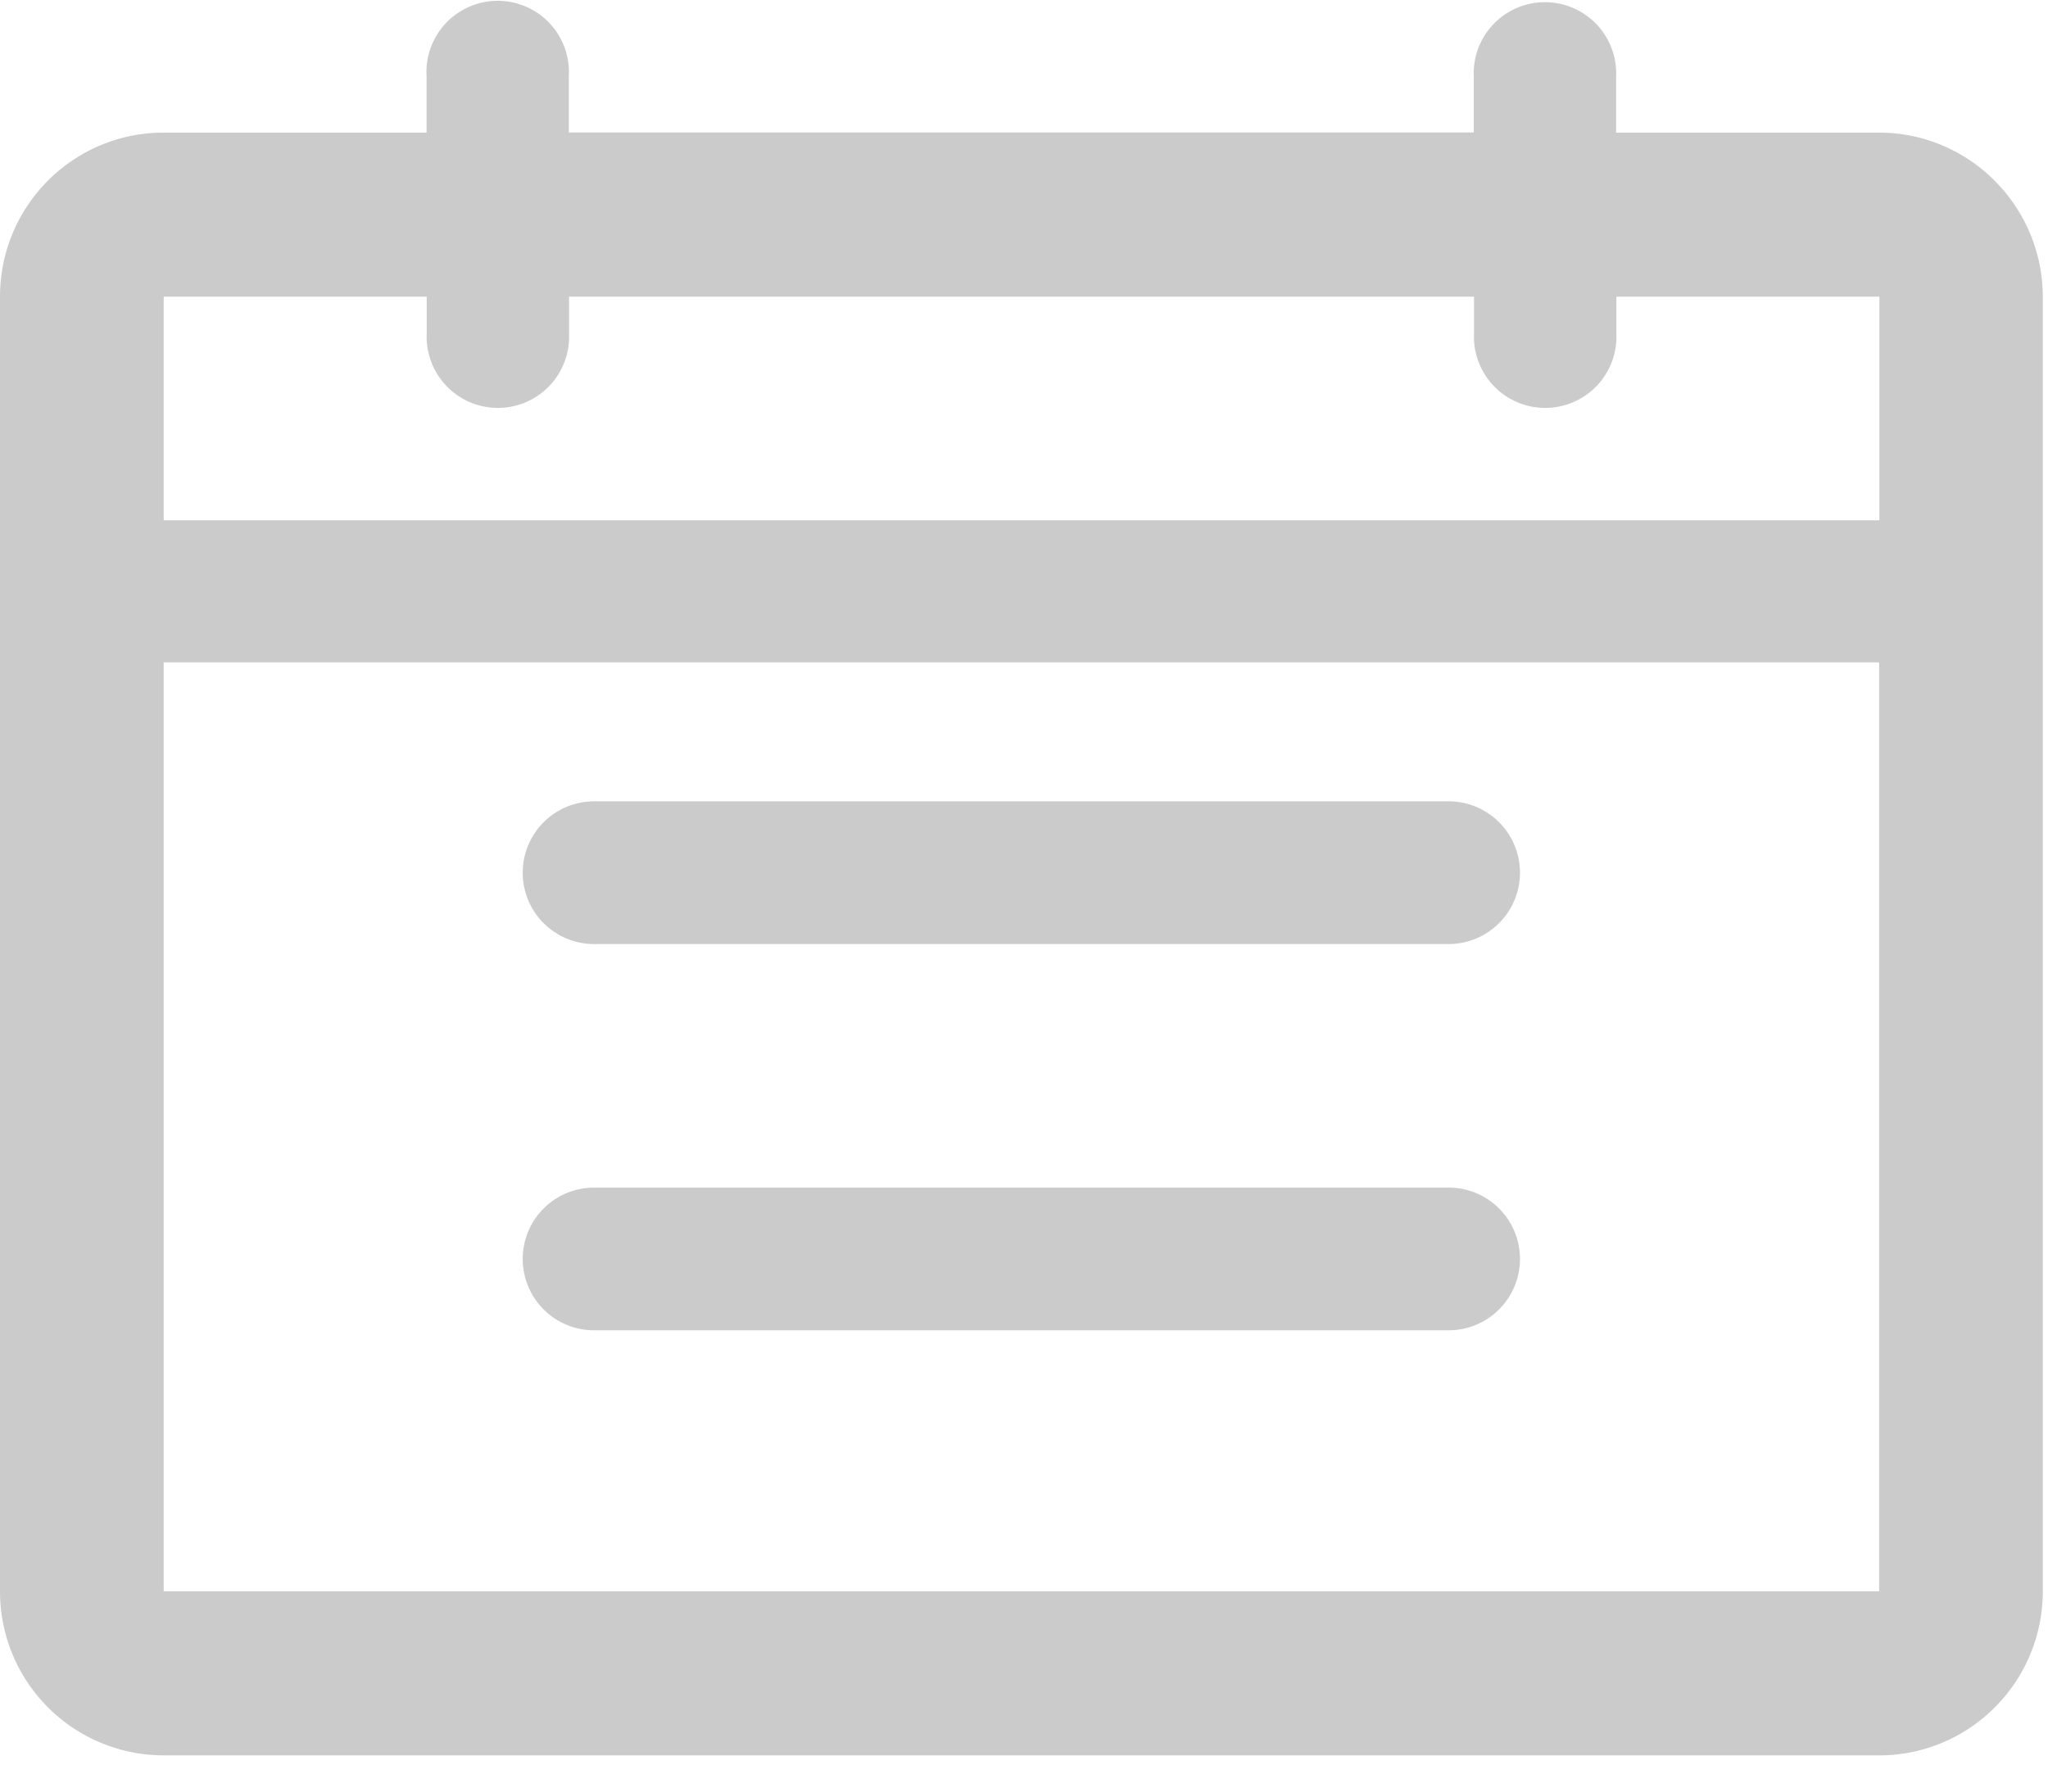 <?xml version="1.0" standalone="no"?><!DOCTYPE svg PUBLIC "-//W3C//DTD SVG 1.1//EN" "http://www.w3.org/Graphics/SVG/1.1/DTD/svg11.dtd"><svg class="icon" width="200px" height="175.04px" viewBox="0 0 1170 1024" version="1.1" xmlns="http://www.w3.org/2000/svg"><path fill="#333333" d="M827.507 457.911a40.701 40.701 0 1 1 0.146 81.547H339.391a40.701 40.701 0 0 1 0-81.547h488.116z m0 220.717a40.701 40.701 0 1 1 0.146 81.547H339.391a40.701 40.701 0 0 1 0-81.547h488.116zM1073.389 75.777c51.715 0 93.509 42.087 93.655 93.728v739.76c0 51.788-41.795 93.801-93.509 93.801H93.509A93.582 93.582 0 0 1 0 909.265V169.505C0 117.718 41.795 75.777 93.509 75.777h150.184V43.61a40.701 40.701 0 1 1 81.255 0v32.094h517V43.683a40.701 40.701 0 1 1 81.328 0v32.094h150.111zM93.509 169.505v127.791H1073.68V169.505h-150.257v21.153a40.701 40.701 0 1 1-81.328 0v-21.153H325.095v21.153a40.701 40.701 0 1 1-81.328 0v-21.153h-150.257z m980.025 739.76V378.479H93.509v530.859h980.025z"  fill-opacity=".25" /></svg>